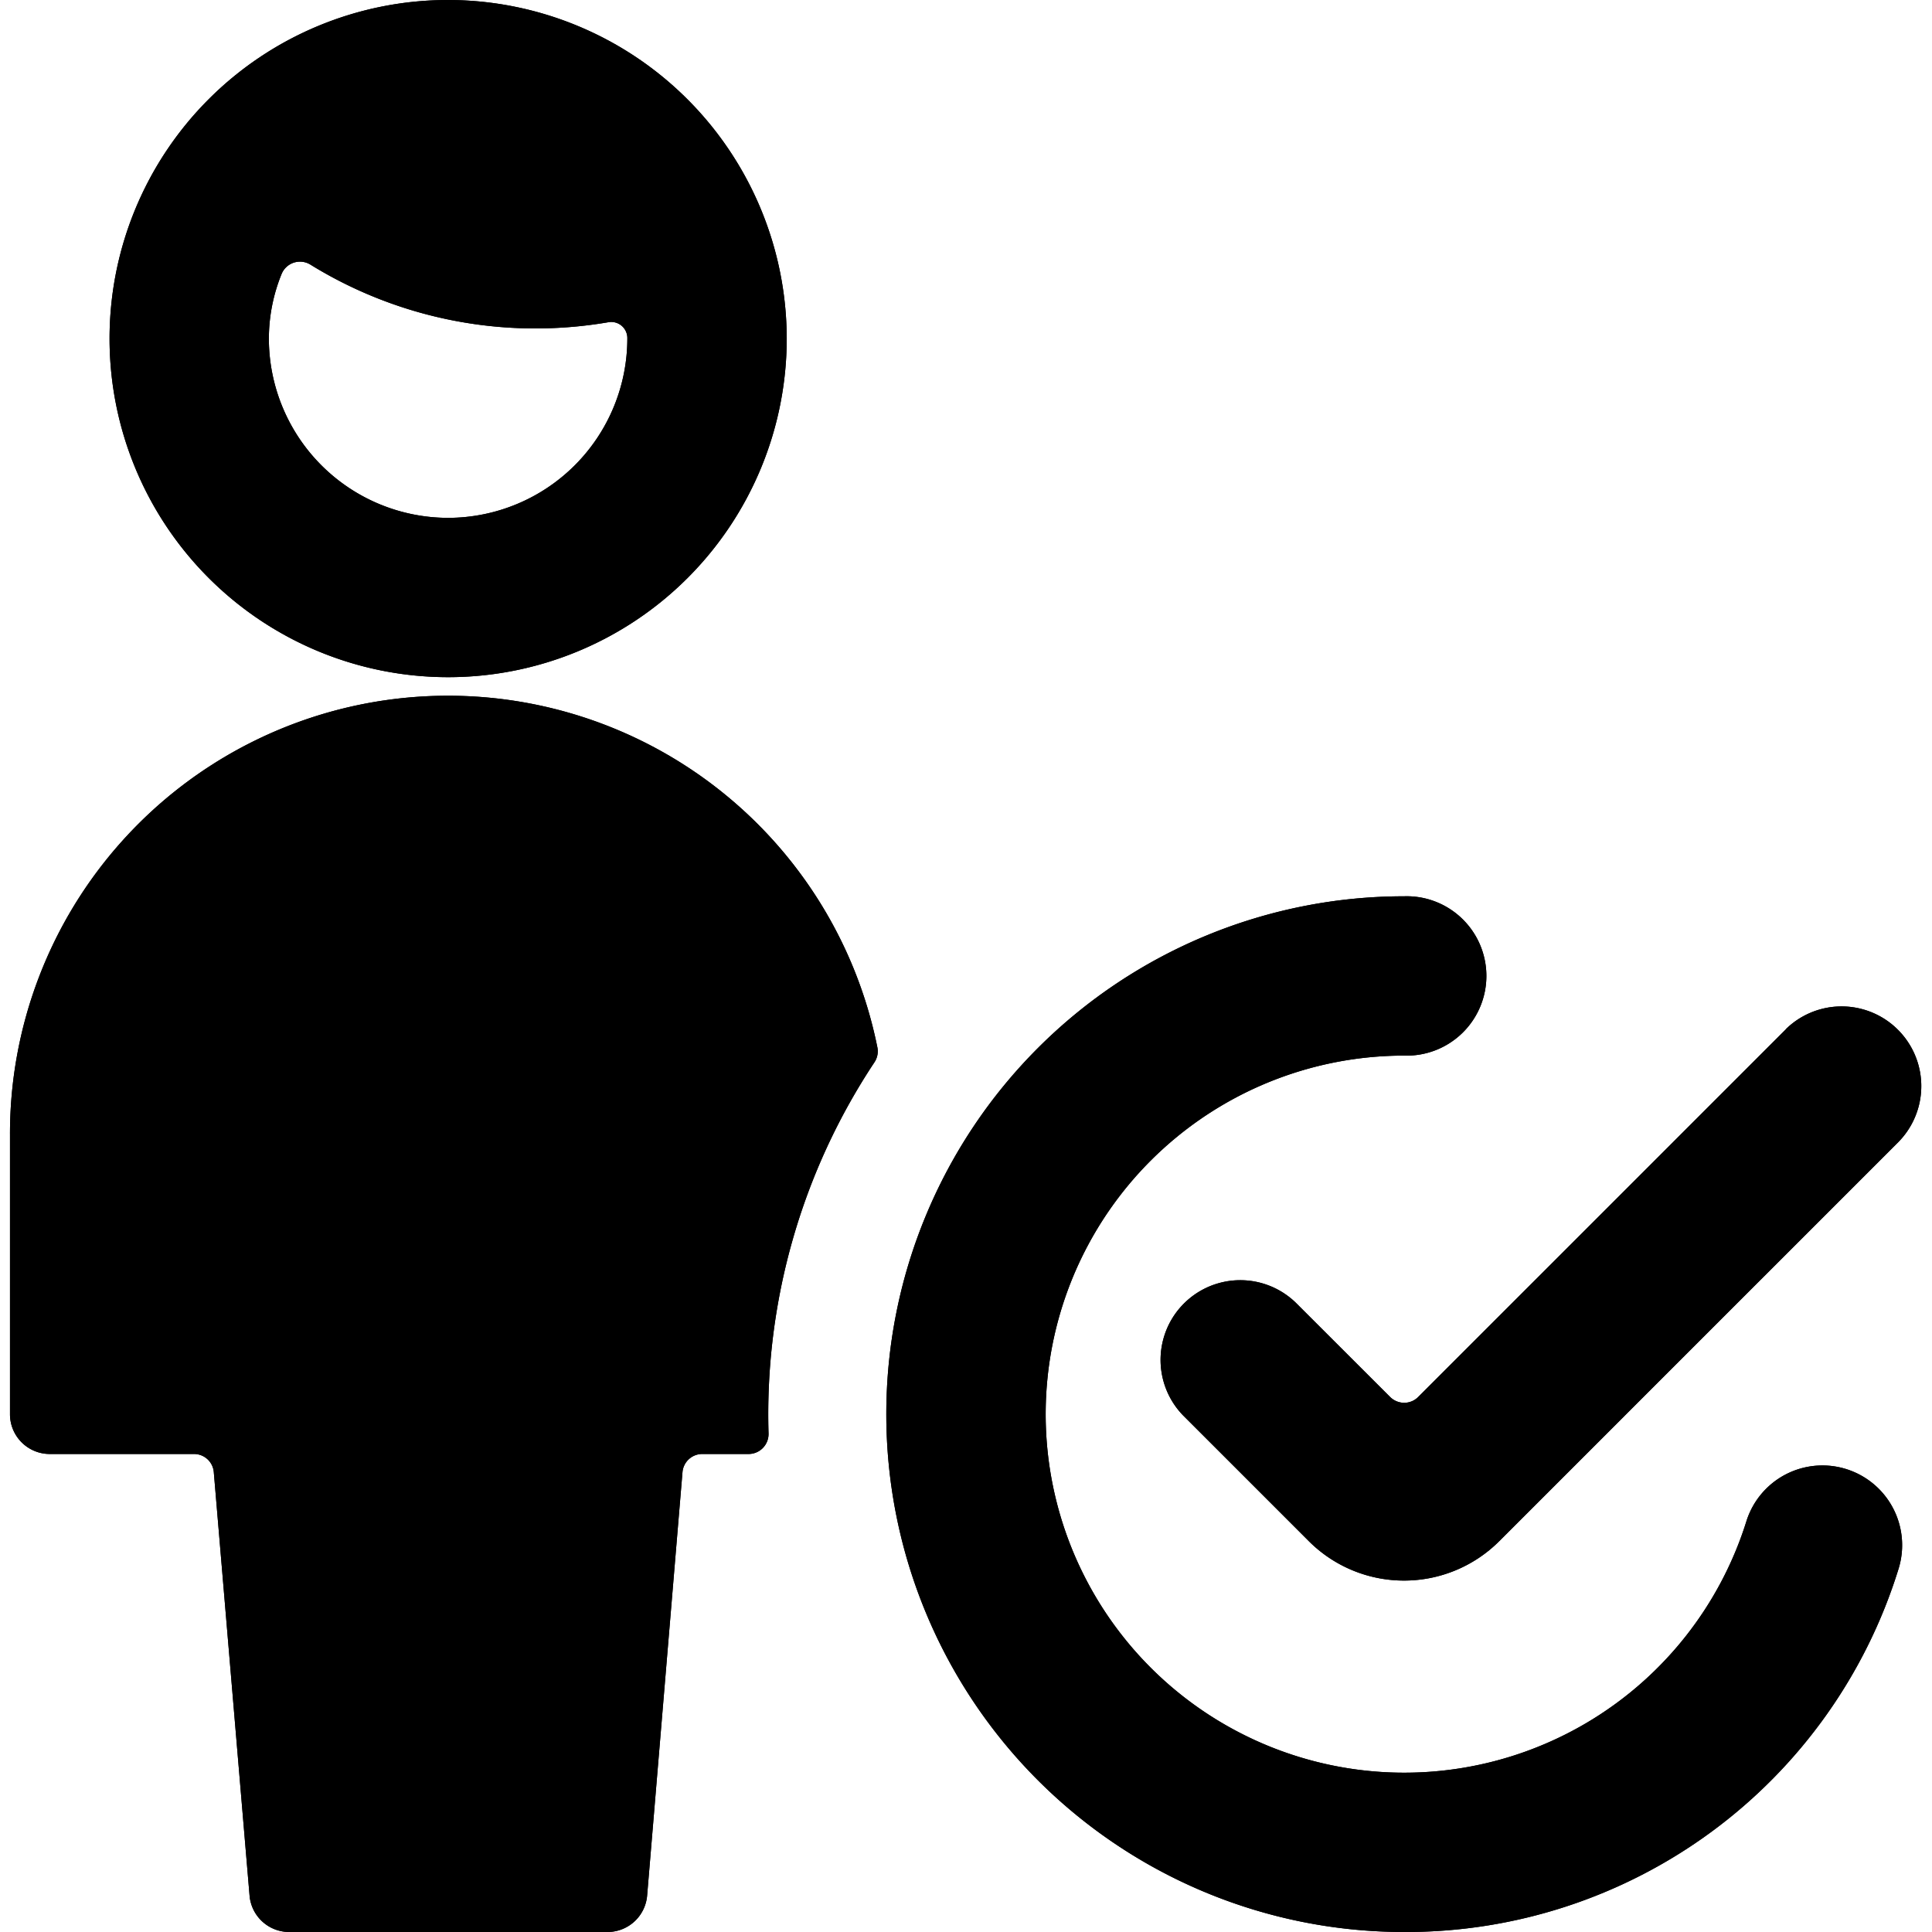<svg id="Bold" xmlns="http://www.w3.org/2000/svg" viewBox="0 0 24 24"><title>single-man-actions-check-2</title><path d="M.619,18.062H2.41a.246.246,0,0,1,.246.227L3.1,23.546A.494.494,0,0,0,3.588,24H7.546a.494.494,0,0,0,.493-.454l.439-5.257a.246.246,0,0,1,.246-.227H9.3a.248.248,0,0,0,.247-.255,7.911,7.911,0,0,1,1.315-4.61.247.247,0,0,0,.037-.187A5.441,5.441,0,0,0,.124,14.1v3.464A.494.494,0,0,0,.619,18.062Z"/><path d="M5.567,0A4.206,4.206,0,1,0,9.773,4.206,4.211,4.211,0,0,0,5.567,0Zm0,6.433A2.229,2.229,0,0,1,3.34,4.206a2.136,2.136,0,0,1,.157-.8.247.247,0,0,1,.359-.119,5.317,5.317,0,0,0,2.8.793,5.353,5.353,0,0,0,.9-.077.2.2,0,0,1,.237.2A2.229,2.229,0,0,1,5.567,6.433Z"/><path d="M17.443,24a6.405,6.405,0,0,0,6.141-4.51.99.99,0,0,0-1.89-.591,4.454,4.454,0,1,1-4.251-5.786.99.99,0,1,0,0-1.979,6.433,6.433,0,0,0,0,12.866Z"/><path d="M22.187,12.784l-4.569,4.569a.244.244,0,0,1-.175.073.248.248,0,0,1-.175-.073L16.1,16.186a.99.99,0,0,0-1.4,1.4l1.561,1.561a1.673,1.673,0,0,0,2.361,0l4.962-4.962a.99.99,0,0,0-1.4-1.4Z"/><path d="M.619,18.062H2.41a.246.246,0,0,1,.246.227L3.1,23.546A.494.494,0,0,0,3.588,24H7.546a.494.494,0,0,0,.493-.454l.439-5.257a.246.246,0,0,1,.246-.227H9.3a.248.248,0,0,0,.247-.255,7.911,7.911,0,0,1,1.315-4.61.247.247,0,0,0,.037-.187A5.441,5.441,0,0,0,.124,14.1v3.464A.494.494,0,0,0,.619,18.062Z"/><path d="M5.567,0A4.206,4.206,0,1,0,9.773,4.206,4.211,4.211,0,0,0,5.567,0Zm0,6.433A2.229,2.229,0,0,1,3.34,4.206a2.136,2.136,0,0,1,.157-.8.247.247,0,0,1,.359-.119,5.317,5.317,0,0,0,2.8.793,5.353,5.353,0,0,0,.9-.077.2.2,0,0,1,.237.2A2.229,2.229,0,0,1,5.567,6.433Z"/><path d="M17.443,24a6.405,6.405,0,0,0,6.141-4.51.99.99,0,0,0-1.89-.591,4.454,4.454,0,1,1-4.251-5.786.99.99,0,1,0,0-1.979,6.433,6.433,0,0,0,0,12.866Z"/><path d="M22.187,12.784l-4.569,4.569a.244.244,0,0,1-.175.073.248.248,0,0,1-.175-.073L16.1,16.186a.99.99,0,0,0-1.4,1.4l1.561,1.561a1.673,1.673,0,0,0,2.361,0l4.962-4.962a.99.99,0,0,0-1.4-1.4Z"/></svg>